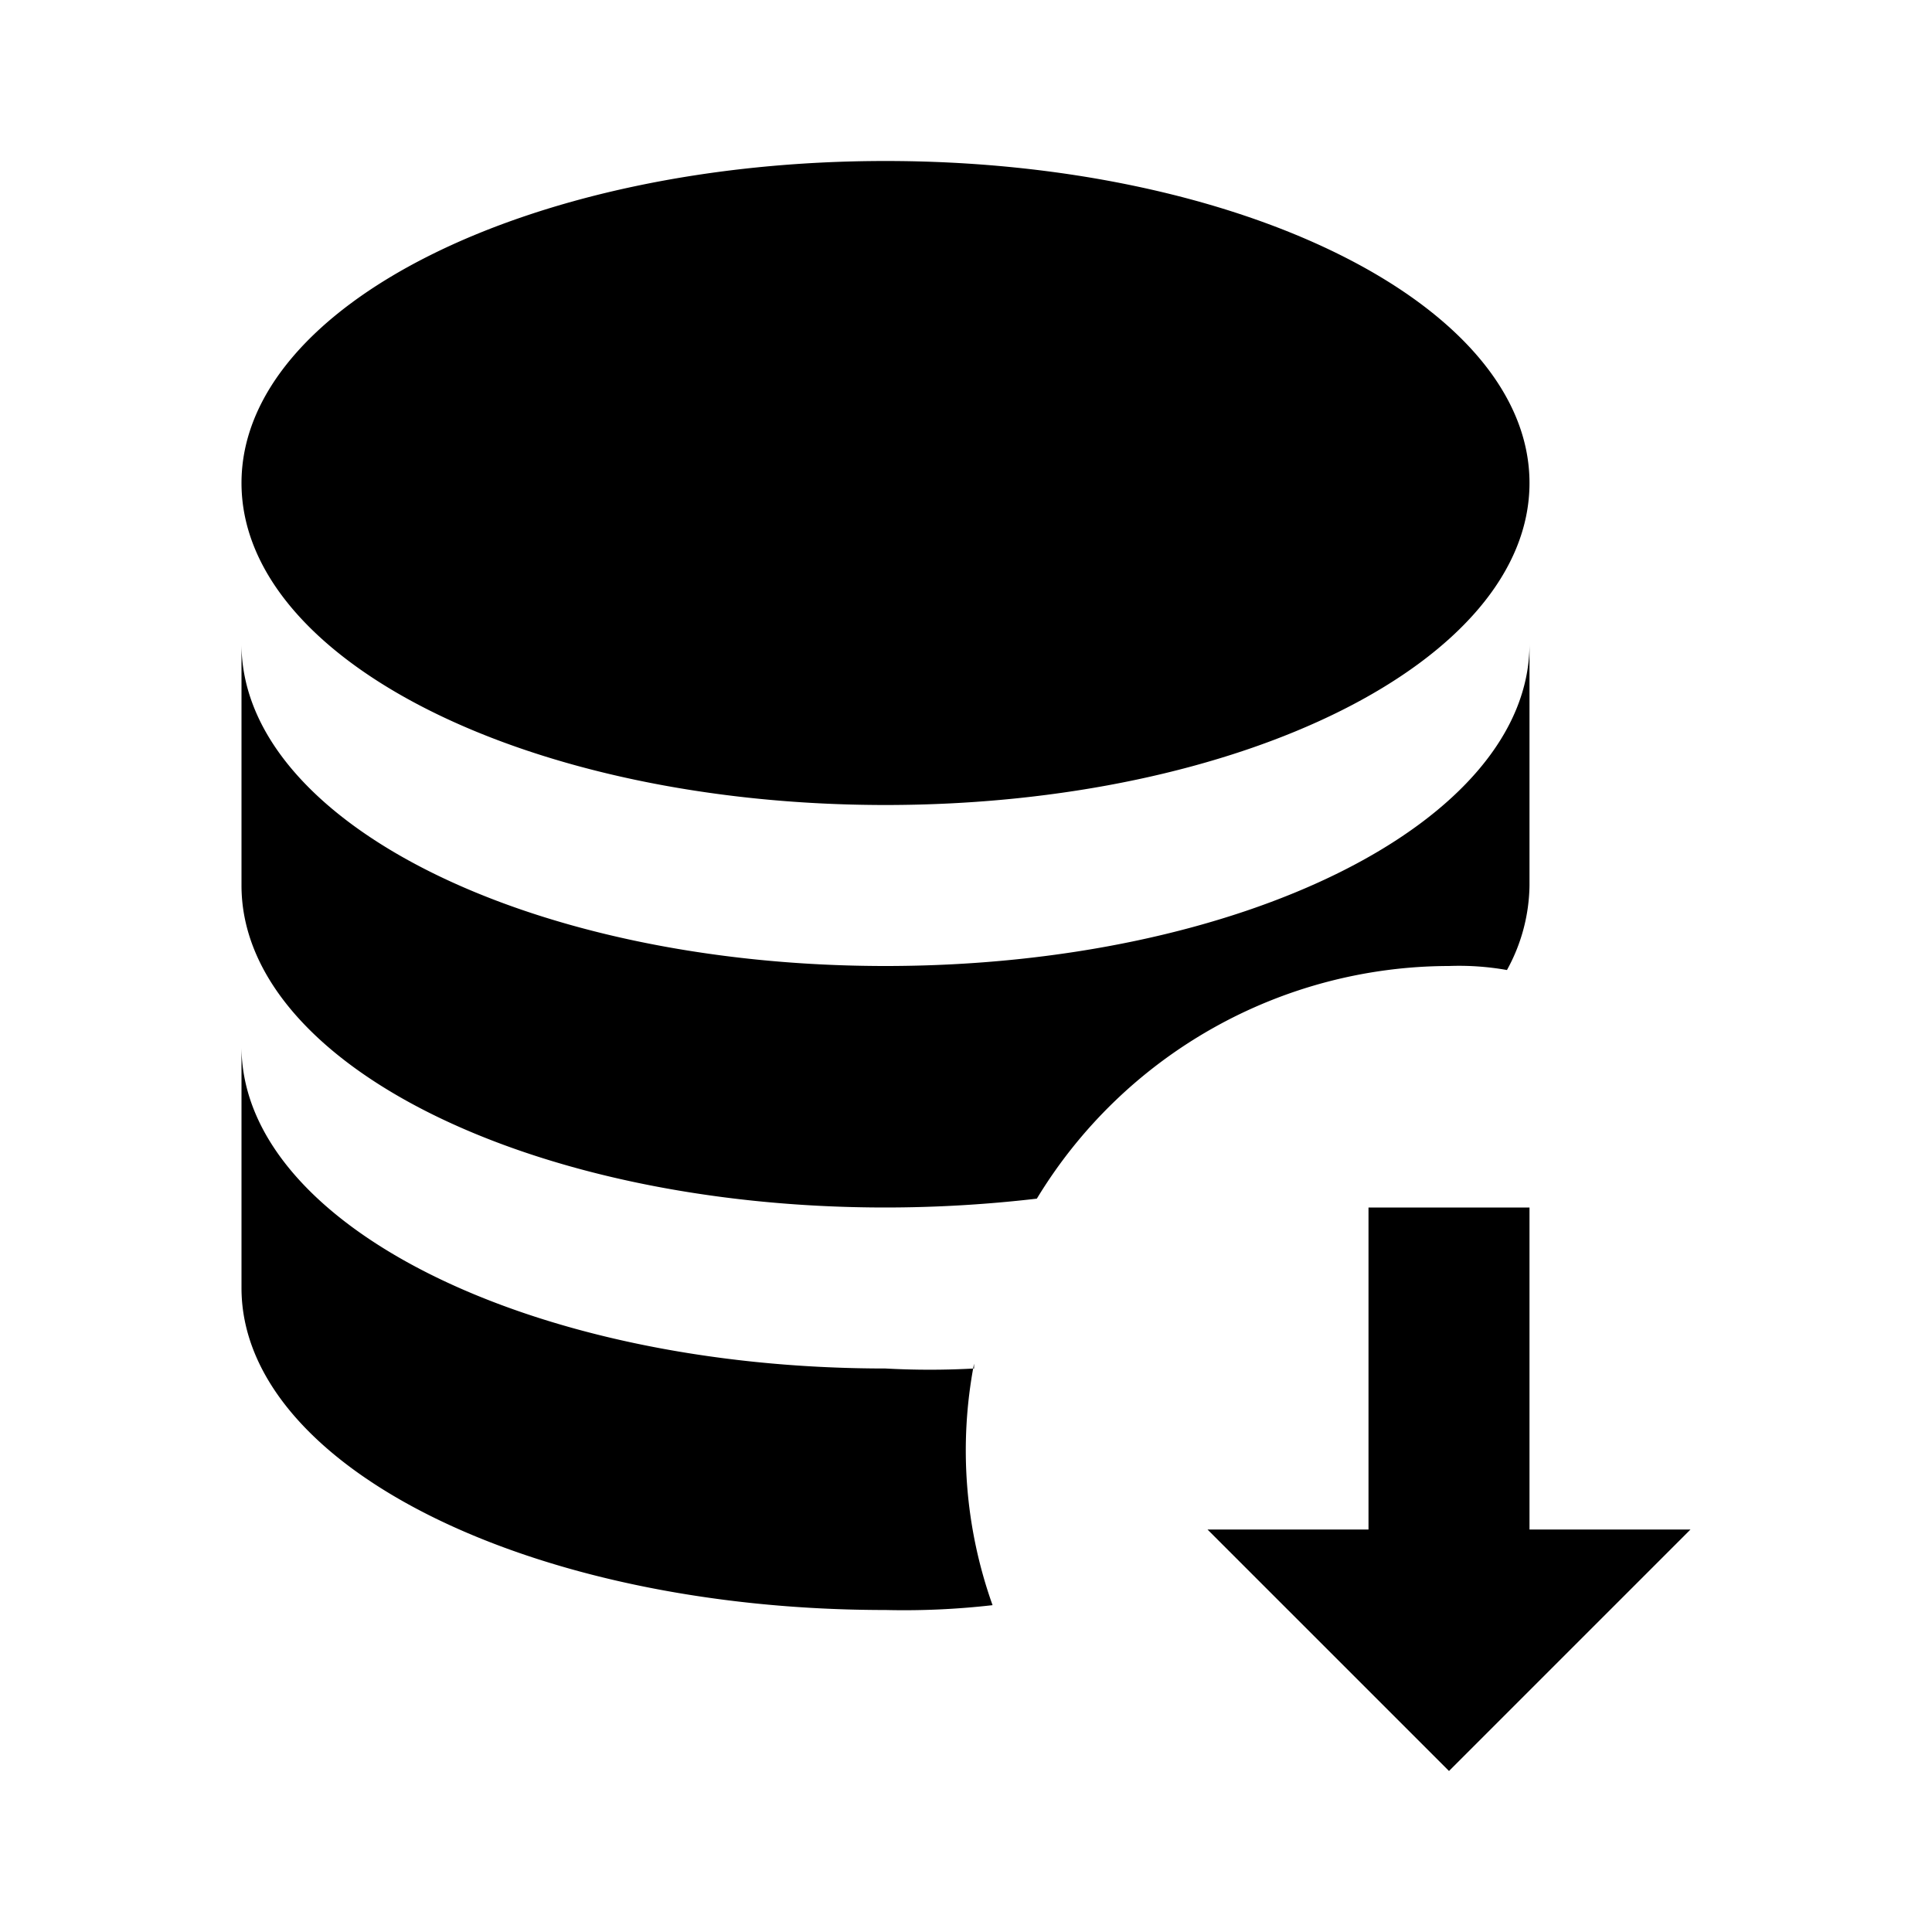 <svg xmlns="http://www.w3.org/2000/svg" viewBox="0 0 24 24"><defs><style>.cls-1{fill:none;}</style></defs><g id="icons"><g id="database-arrow-down"><rect id="margin" class="cls-1" width="24" height="24"/><path id="icon" d="M18,12a6,6,0,0,0-5.12,2.89A16.25,16.25,0,0,1,11,15c-4.42,0-8-1.79-8-4V8c0,2.21,3.58,4,8,4s8-1.79,8-4v3a2.23,2.23,0,0,1-.28,1.05A3.4,3.4,0,0,0,18,12m-7-2c4.42,0,8-1.79,8-4s-3.58-4-8-4S3,3.79,3,6s3.58,4,8,4m1.1,7A10,10,0,0,1,11,17c-4.42,0-8-1.79-8-4v3c0,2.21,3.58,4,8,4a9.65,9.65,0,0,0,1.33-.06,5.72,5.72,0,0,1-.23-3M19,19V15H17v4H15l3,3,3-3Z"/></g></g></svg>